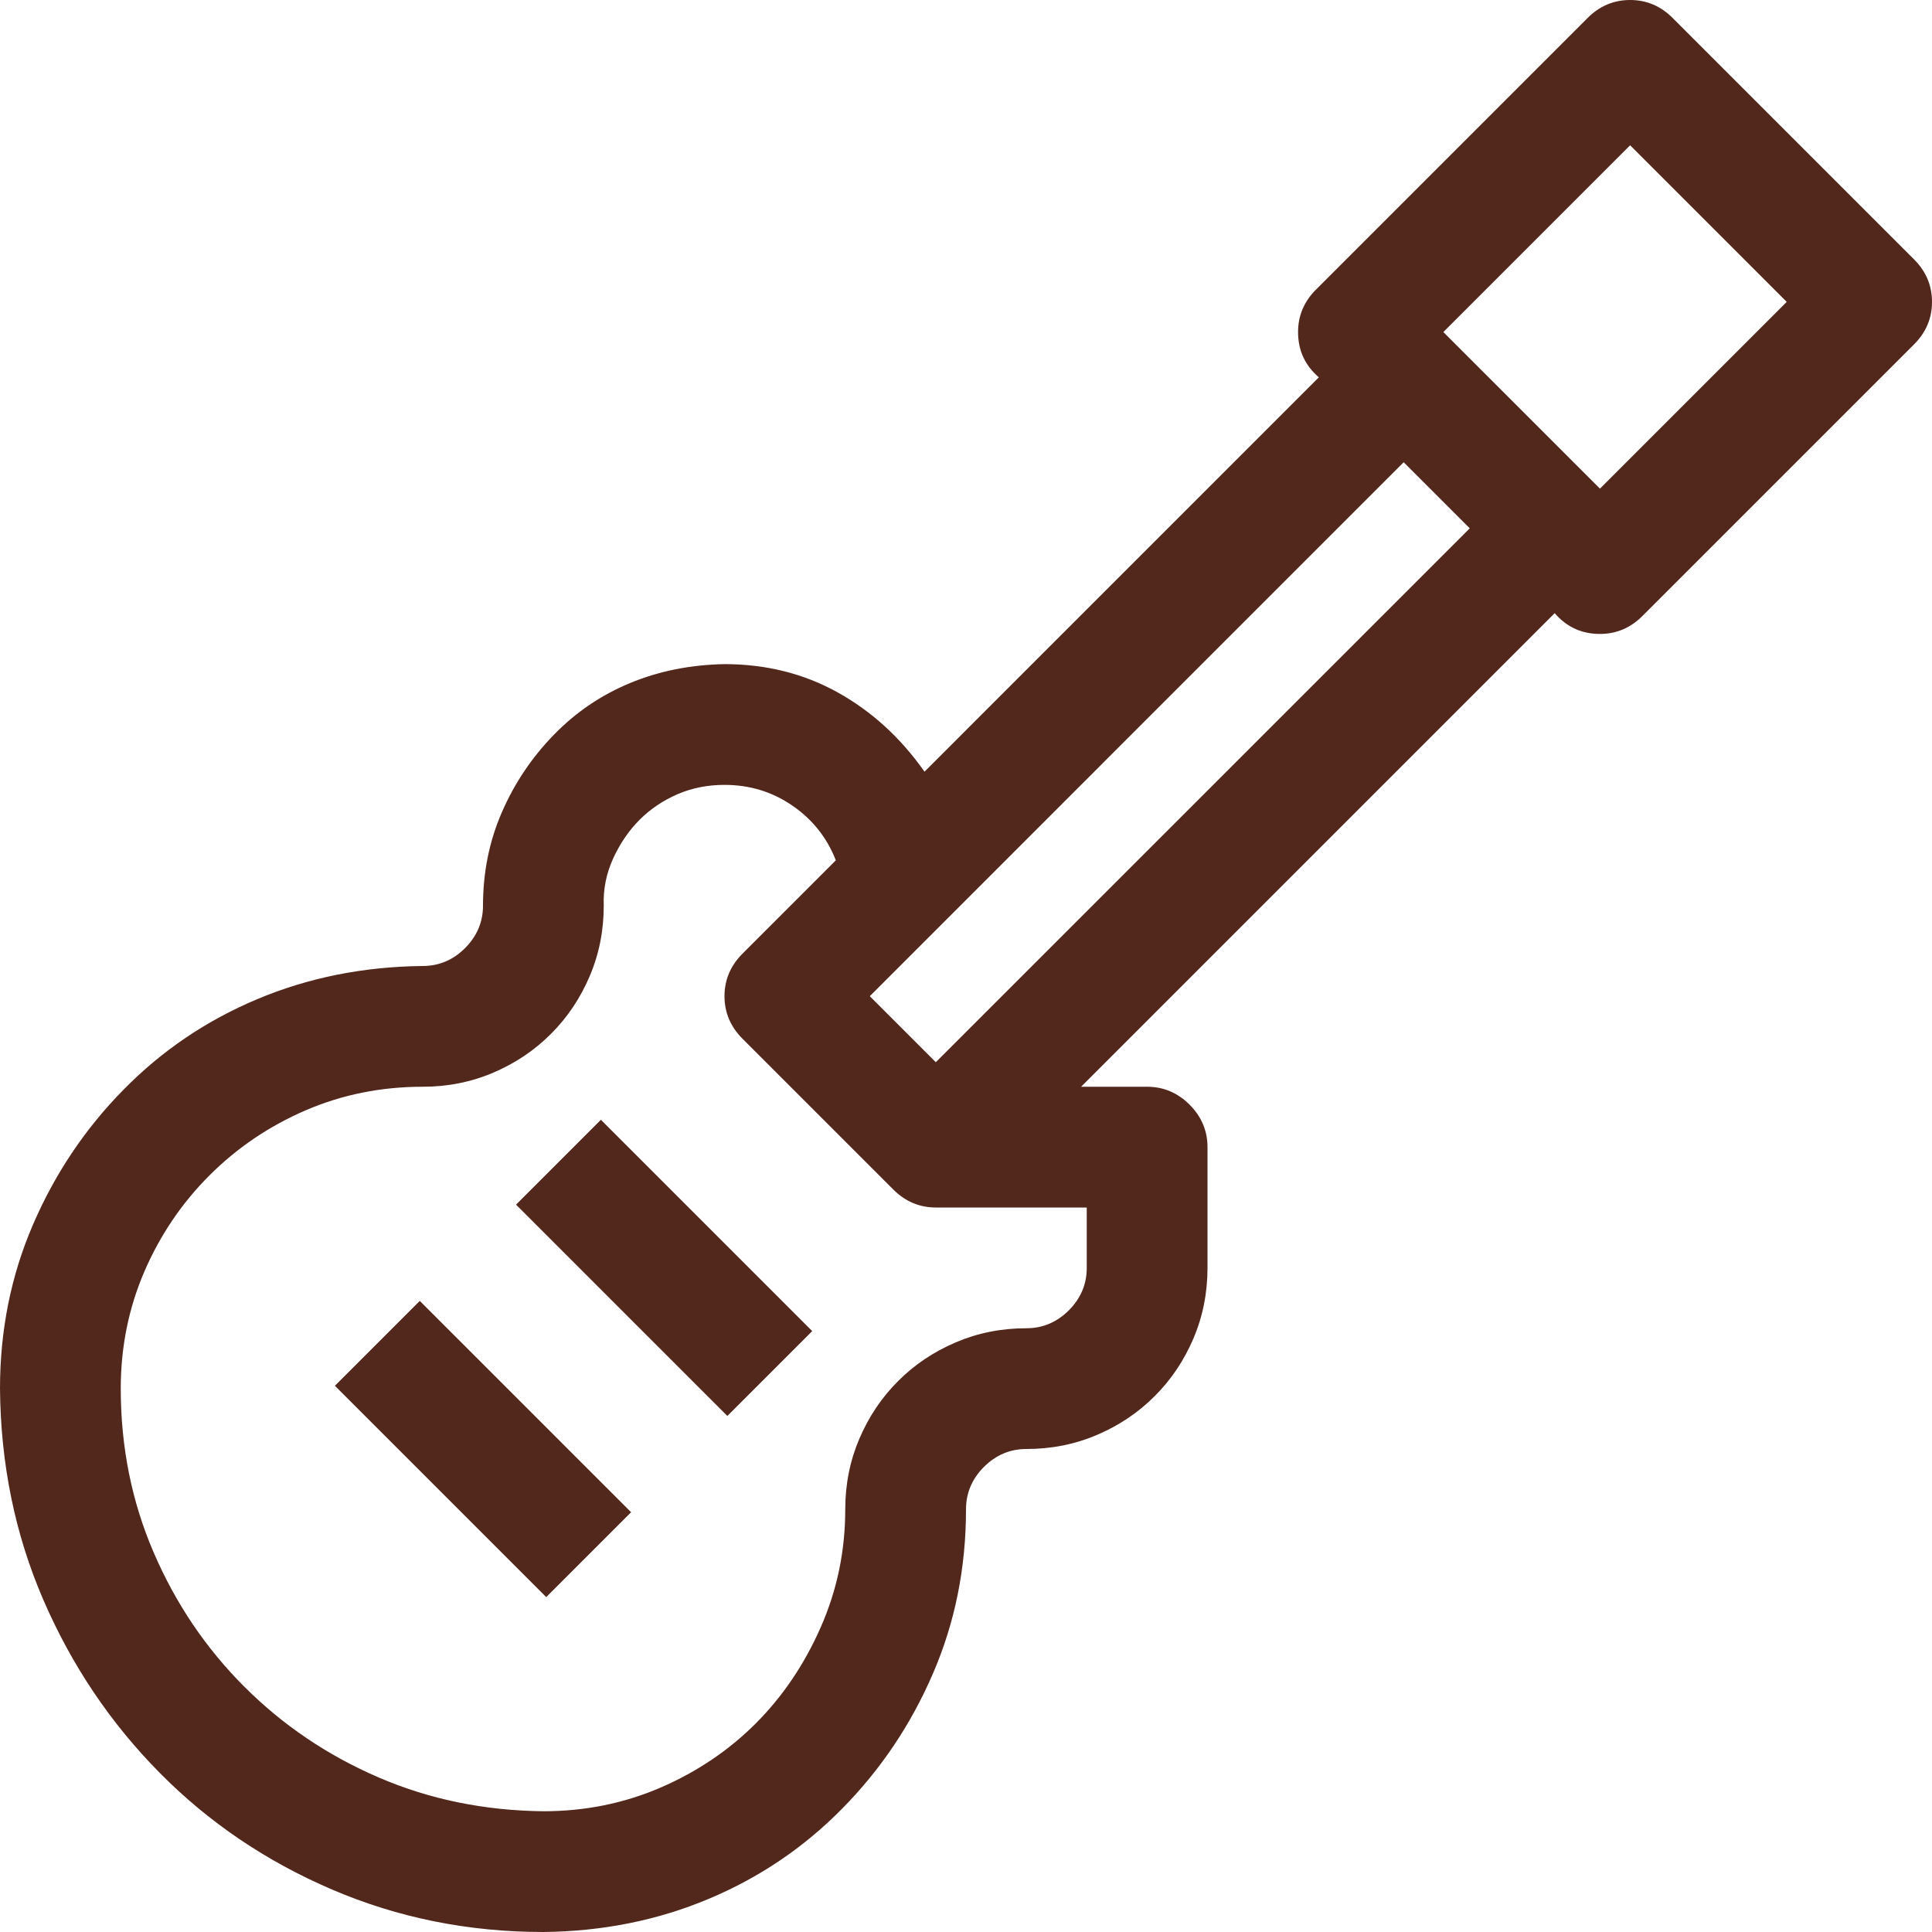 <svg width="40" height="40" viewBox="0 0 40 40" fill="none" xmlns="http://www.w3.org/2000/svg">
<g clip-path="url(#clip0_7_10)">
<path d="M40 6.25C40 6.589 39.876 6.882 39.629 7.129L34.004 12.754C33.757 13.001 33.464 13.125 33.125 13.125C32.747 13.125 32.435 12.982 32.188 12.695L22.383 22.5H23.75C24.088 22.5 24.381 22.624 24.629 22.871C24.876 23.119 25 23.412 25 23.75V26.25C25 26.771 24.902 27.259 24.707 27.715C24.512 28.171 24.245 28.568 23.906 28.906C23.568 29.245 23.171 29.512 22.715 29.707C22.259 29.902 21.771 30 21.25 30C20.912 30 20.619 30.124 20.371 30.371C20.124 30.619 20 30.912 20 31.25C20 32.461 19.772 33.594 19.316 34.648C18.861 35.703 18.236 36.634 17.441 37.441C16.647 38.249 15.723 38.874 14.668 39.316C13.613 39.759 12.474 39.987 11.25 40C9.701 40 8.242 39.707 6.875 39.121C5.508 38.535 4.316 37.728 3.301 36.699C2.285 35.671 1.484 34.479 0.898 33.125C0.312 31.771 0.013 30.312 0 28.75C0 27.539 0.228 26.406 0.684 25.352C1.139 24.297 1.764 23.366 2.559 22.559C3.353 21.751 4.277 21.126 5.332 20.684C6.387 20.241 7.526 20.013 8.75 20C9.089 20 9.382 19.876 9.629 19.629C9.876 19.381 10 19.088 10 18.75C10 18.06 10.13 17.415 10.391 16.816C10.651 16.217 11.009 15.684 11.465 15.215C11.921 14.746 12.448 14.388 13.047 14.141C13.646 13.893 14.297 13.763 15 13.75C15.859 13.75 16.641 13.945 17.344 14.336C18.047 14.727 18.646 15.273 19.141 15.977L27.305 7.812C27.018 7.565 26.875 7.253 26.875 6.875C26.875 6.536 26.999 6.243 27.246 5.996L32.871 0.371C33.118 0.124 33.411 0 33.75 0C34.089 0 34.382 0.124 34.629 0.371L39.629 5.371C39.876 5.618 40 5.911 40 6.25ZM22.5 25H19.375C19.037 25 18.744 24.876 18.496 24.629L15.371 21.504C15.124 21.256 15 20.963 15 20.625C15 20.287 15.124 19.994 15.371 19.746L17.305 17.812C17.122 17.344 16.823 16.966 16.406 16.68C15.99 16.393 15.521 16.25 15 16.25C14.648 16.25 14.323 16.315 14.023 16.445C13.724 16.576 13.463 16.751 13.242 16.973C13.021 17.194 12.838 17.461 12.695 17.773C12.552 18.086 12.487 18.412 12.5 18.75C12.5 19.271 12.402 19.759 12.207 20.215C12.012 20.671 11.745 21.068 11.406 21.406C11.068 21.745 10.671 22.012 10.215 22.207C9.759 22.402 9.271 22.5 8.75 22.5C7.891 22.5 7.083 22.663 6.328 22.988C5.573 23.314 4.909 23.763 4.336 24.336C3.763 24.909 3.314 25.573 2.988 26.328C2.663 27.083 2.5 27.891 2.5 28.75C2.5 29.961 2.728 31.094 3.184 32.148C3.639 33.203 4.264 34.128 5.059 34.922C5.853 35.716 6.777 36.341 7.832 36.797C8.887 37.253 10.026 37.487 11.25 37.5C12.109 37.5 12.917 37.337 13.672 37.012C14.427 36.686 15.085 36.243 15.645 35.684C16.204 35.124 16.654 34.46 16.992 33.691C17.331 32.923 17.5 32.109 17.5 31.25C17.5 30.729 17.598 30.241 17.793 29.785C17.988 29.329 18.255 28.932 18.594 28.594C18.932 28.255 19.329 27.988 19.785 27.793C20.241 27.598 20.729 27.5 21.25 27.5C21.588 27.5 21.881 27.376 22.129 27.129C22.376 26.881 22.5 26.588 22.5 26.25V25ZM19.375 21.992L30.43 10.938L29.062 9.57L18.008 20.625L19.375 21.992ZM33.125 10.117L36.992 6.25L33.75 3.008L29.883 6.875L33.125 10.117ZM6.934 28.691L8.691 26.934L13.066 31.309L11.309 33.066L6.934 28.691ZM10.684 24.941L12.441 23.184L16.816 27.559L15.059 29.316L10.684 24.941Z" fill="#52281C"/>
</g>
<defs>
<clipPath id="clip0_7_10">
<rect width="40" height="40" fill="white"/>
</clipPath>
</defs>
</svg>
